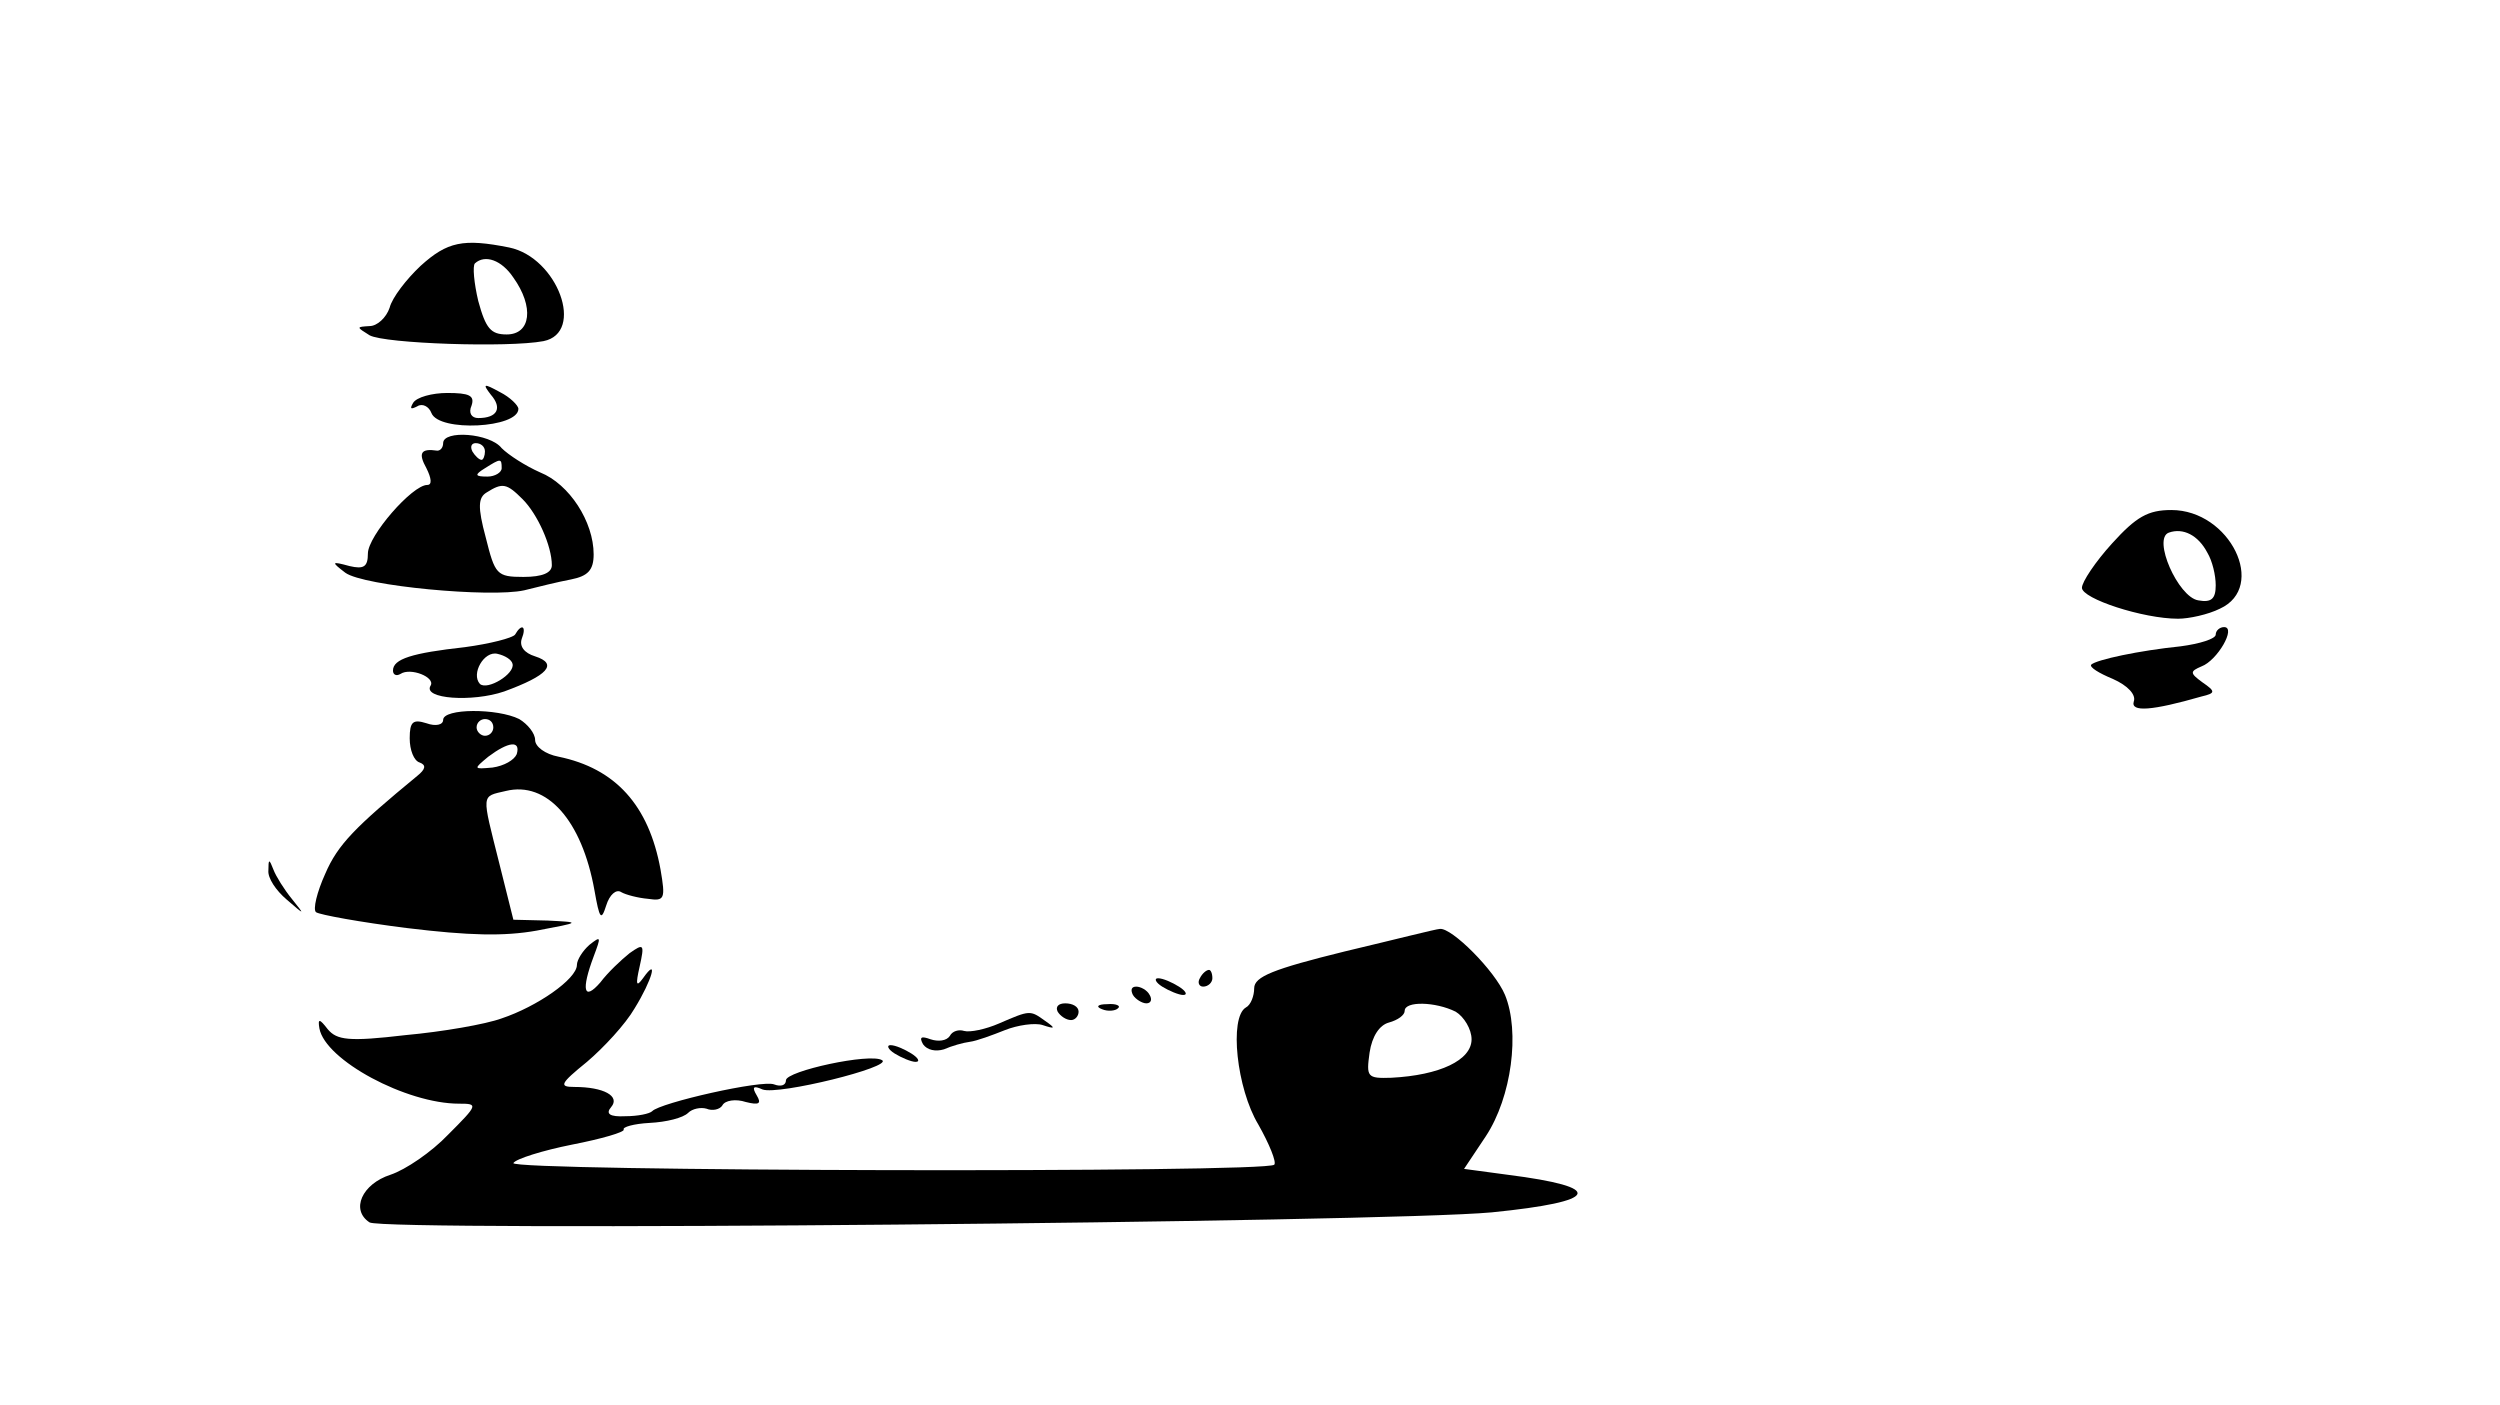 <?xml version="1.0" standalone="no"?>
<!DOCTYPE svg PUBLIC "-//W3C//DTD SVG 20010904//EN"
 "http://www.w3.org/TR/2001/REC-SVG-20010904/DTD/svg10.dtd">
<svg version="1.0" xmlns="http://www.w3.org/2000/svg"
 width="299pt" height="168pt" viewBox="0 0 299 168"
 preserveAspectRatio="xMidYMid meet">

<g transform="translate(0,168) scale(0.1,-0.1)"
fill="#000000" stroke="none">
<path d="M503 1362 c-17 -16 -34 -38 -37 -50 -4 -12 -15 -22 -24 -22 -16 -1
-16 -1 0 -11 18 -10 166 -15 208 -7 50 10 17 100 -41 112 -55 11 -74 7 -106
-22z m111 -14 c25 -35 21 -68 -8 -68 -19 0 -25 7 -34 40 -5 21 -7 42 -4 45 12
11 32 4 46 -17z"/>
<path d="M587 1208 c14 -16 8 -28 -15 -28 -8 0 -12 6 -8 15 4 12 -3 15 -29 15
-18 0 -37 -5 -41 -12 -4 -7 -3 -8 5 -4 6 4 14 0 17 -8 9 -23 104 -18 104 5 0
4 -10 14 -22 20 -20 11 -21 10 -11 -3z"/>
<path d="M530 1150 c0 -5 -3 -9 -7 -9 -20 3 -23 -3 -13 -21 6 -12 7 -20 1 -20
-18 0 -71 -61 -71 -82 0 -16 -5 -19 -22 -15 -22 6 -22 5 -5 -8 22 -16 174 -30
214 -21 16 4 40 10 56 13 20 4 27 11 27 30 0 39 -29 84 -64 98 -18 8 -38 21
-46 29 -14 18 -70 22 -70 6z m50 -10 c0 -5 -2 -10 -4 -10 -3 0 -8 5 -11 10 -3
6 -1 10 4 10 6 0 11 -4 11 -10z m20 -20 c0 -5 -8 -10 -17 -10 -15 0 -16 2 -3
10 19 12 20 12 20 0z m25 -37 c18 -18 35 -56 35 -79 0 -9 -11 -14 -34 -14 -32
0 -34 3 -45 47 -10 37 -9 48 1 54 19 12 24 11 43 -8z"/>
<path d="M2526 1030 c-20 -22 -36 -46 -36 -53 0 -13 73 -37 115 -37 13 0 36 5
50 12 57 26 12 118 -58 118 -28 0 -42 -8 -71 -40z m114 -11 c6 -10 10 -27 10
-39 0 -16 -5 -21 -21 -18 -24 4 -55 74 -35 81 17 6 35 -3 46 -24z"/>
<path d="M616 921 c-3 -4 -30 -11 -60 -15 -63 -7 -86 -14 -86 -28 0 -5 4 -7 9
-4 12 8 42 -4 36 -14 -10 -16 50 -20 88 -7 52 19 65 33 37 42 -13 4 -19 12
-16 21 6 15 0 19 -8 5z m-3 -35 c3 -12 -30 -32 -39 -24 -11 12 5 40 21 36 9
-2 17 -7 18 -12z"/>
<path d="M2650 921 c0 -5 -19 -11 -42 -14 -49 -5 -101 -16 -107 -22 -2 -3 9
-10 26 -17 18 -8 28 -19 25 -27 -4 -13 22 -11 81 6 17 4 17 6 1 17 -15 11 -15
13 -1 19 19 7 42 47 27 47 -5 0 -10 -4 -10 -9z"/>
<path d="M530 819 c0 -6 -9 -8 -20 -4 -16 5 -20 2 -20 -18 0 -14 5 -27 12 -29
8 -3 7 -8 -3 -16 -74 -61 -95 -82 -110 -117 -10 -22 -15 -43 -11 -46 4 -3 53
-12 109 -19 74 -9 116 -10 155 -3 53 10 53 10 13 12 l-41 1 -17 68 c-21 84
-22 79 8 86 49 12 91 -35 106 -119 6 -34 8 -37 14 -18 4 13 12 20 18 16 5 -3
20 -7 32 -8 20 -3 21 0 15 35 -14 77 -54 121 -122 135 -16 3 -28 12 -28 20 0
8 -9 19 -19 25 -26 13 -91 13 -91 -1z m60 -9 c0 -5 -4 -10 -10 -10 -5 0 -10 5
-10 10 0 6 5 10 10 10 6 0 10 -4 10 -10z m28 -32 c-3 -7 -15 -14 -29 -16 -23
-2 -23 -2 -5 13 24 18 39 20 34 3z"/>
<path d="M321 639 c-1 -9 9 -24 22 -35 22 -19 22 -19 6 1 -9 11 -19 27 -22 35
-5 13 -6 13 -6 -1z"/>
<path d="M1608 542 c-85 -21 -108 -30 -108 -44 0 -9 -4 -20 -10 -23 -20 -12
-11 -97 15 -140 13 -23 22 -45 19 -48 -10 -10 -916 -8 -910 2 3 5 35 15 70 22
36 7 63 15 62 18 -2 3 12 7 31 8 20 1 40 6 46 12 5 5 15 7 22 5 7 -3 16 -1 19
4 3 6 16 8 28 4 16 -4 19 -2 13 8 -6 10 -4 12 7 7 19 -7 156 27 143 35 -14 9
-115 -13 -115 -24 0 -6 -6 -8 -14 -5 -14 6 -137 -22 -146 -32 -3 -3 -17 -6
-32 -6 -19 -1 -24 3 -17 11 11 13 -9 24 -44 24 -19 0 -17 4 15 30 20 17 46 45
57 64 21 34 29 63 10 36 -8 -11 -9 -8 -4 14 6 27 5 28 -12 16 -10 -8 -26 -23
-35 -35 -20 -23 -23 -9 -8 31 9 24 9 25 -5 14 -8 -7 -15 -18 -15 -24 0 -17
-48 -50 -90 -64 -19 -7 -71 -16 -115 -20 -68 -8 -82 -6 -93 7 -10 13 -12 13
-10 1 7 -38 104 -90 167 -90 23 0 23 -1 -13 -37 -20 -21 -51 -42 -69 -48 -34
-11 -48 -42 -25 -57 16 -11 1214 0 1342 12 130 13 137 30 19 45 l-52 7 26 39
c31 47 41 125 23 169 -12 29 -64 81 -78 79 -4 0 -55 -13 -114 -27z m133 -72
c10 -6 19 -21 19 -33 0 -25 -38 -43 -96 -46 -29 -1 -30 1 -26 30 3 20 12 33
23 36 11 3 19 9 19 14 0 12 37 11 61 -1z"/>
<path d="M1435 510 c-3 -5 -1 -10 4 -10 6 0 11 5 11 10 0 6 -2 10 -4 10 -3 0
-8 -4 -11 -10z"/>
<path d="M1390 500 c8 -5 20 -10 25 -10 6 0 3 5 -5 10 -8 5 -19 10 -25 10 -5
0 -3 -5 5 -10z"/>
<path d="M1355 490 c3 -5 11 -10 16 -10 6 0 7 5 4 10 -3 6 -11 10 -16 10 -6 0
-7 -4 -4 -10z"/>
<path d="M1265 470 c3 -5 10 -10 16 -10 5 0 9 5 9 10 0 6 -7 10 -16 10 -8 0
-12 -4 -9 -10z"/>
<path d="M1318 473 c7 -3 16 -2 19 1 4 3 -2 6 -13 5 -11 0 -14 -3 -6 -6z"/>
<path d="M1195 456 c-16 -7 -35 -11 -42 -9 -6 2 -14 0 -17 -6 -4 -6 -14 -7
-23 -4 -11 4 -14 3 -9 -6 5 -7 15 -9 25 -6 9 4 23 8 31 9 8 1 27 8 42 14 15 6
36 9 45 6 15 -5 16 -4 3 5 -18 13 -18 13 -55 -3z"/>
<path d="M1070 420 c8 -5 20 -10 25 -10 6 0 3 5 -5 10 -8 5 -19 10 -25 10 -5
0 -3 -5 5 -10z"/>
</g>
</svg>
